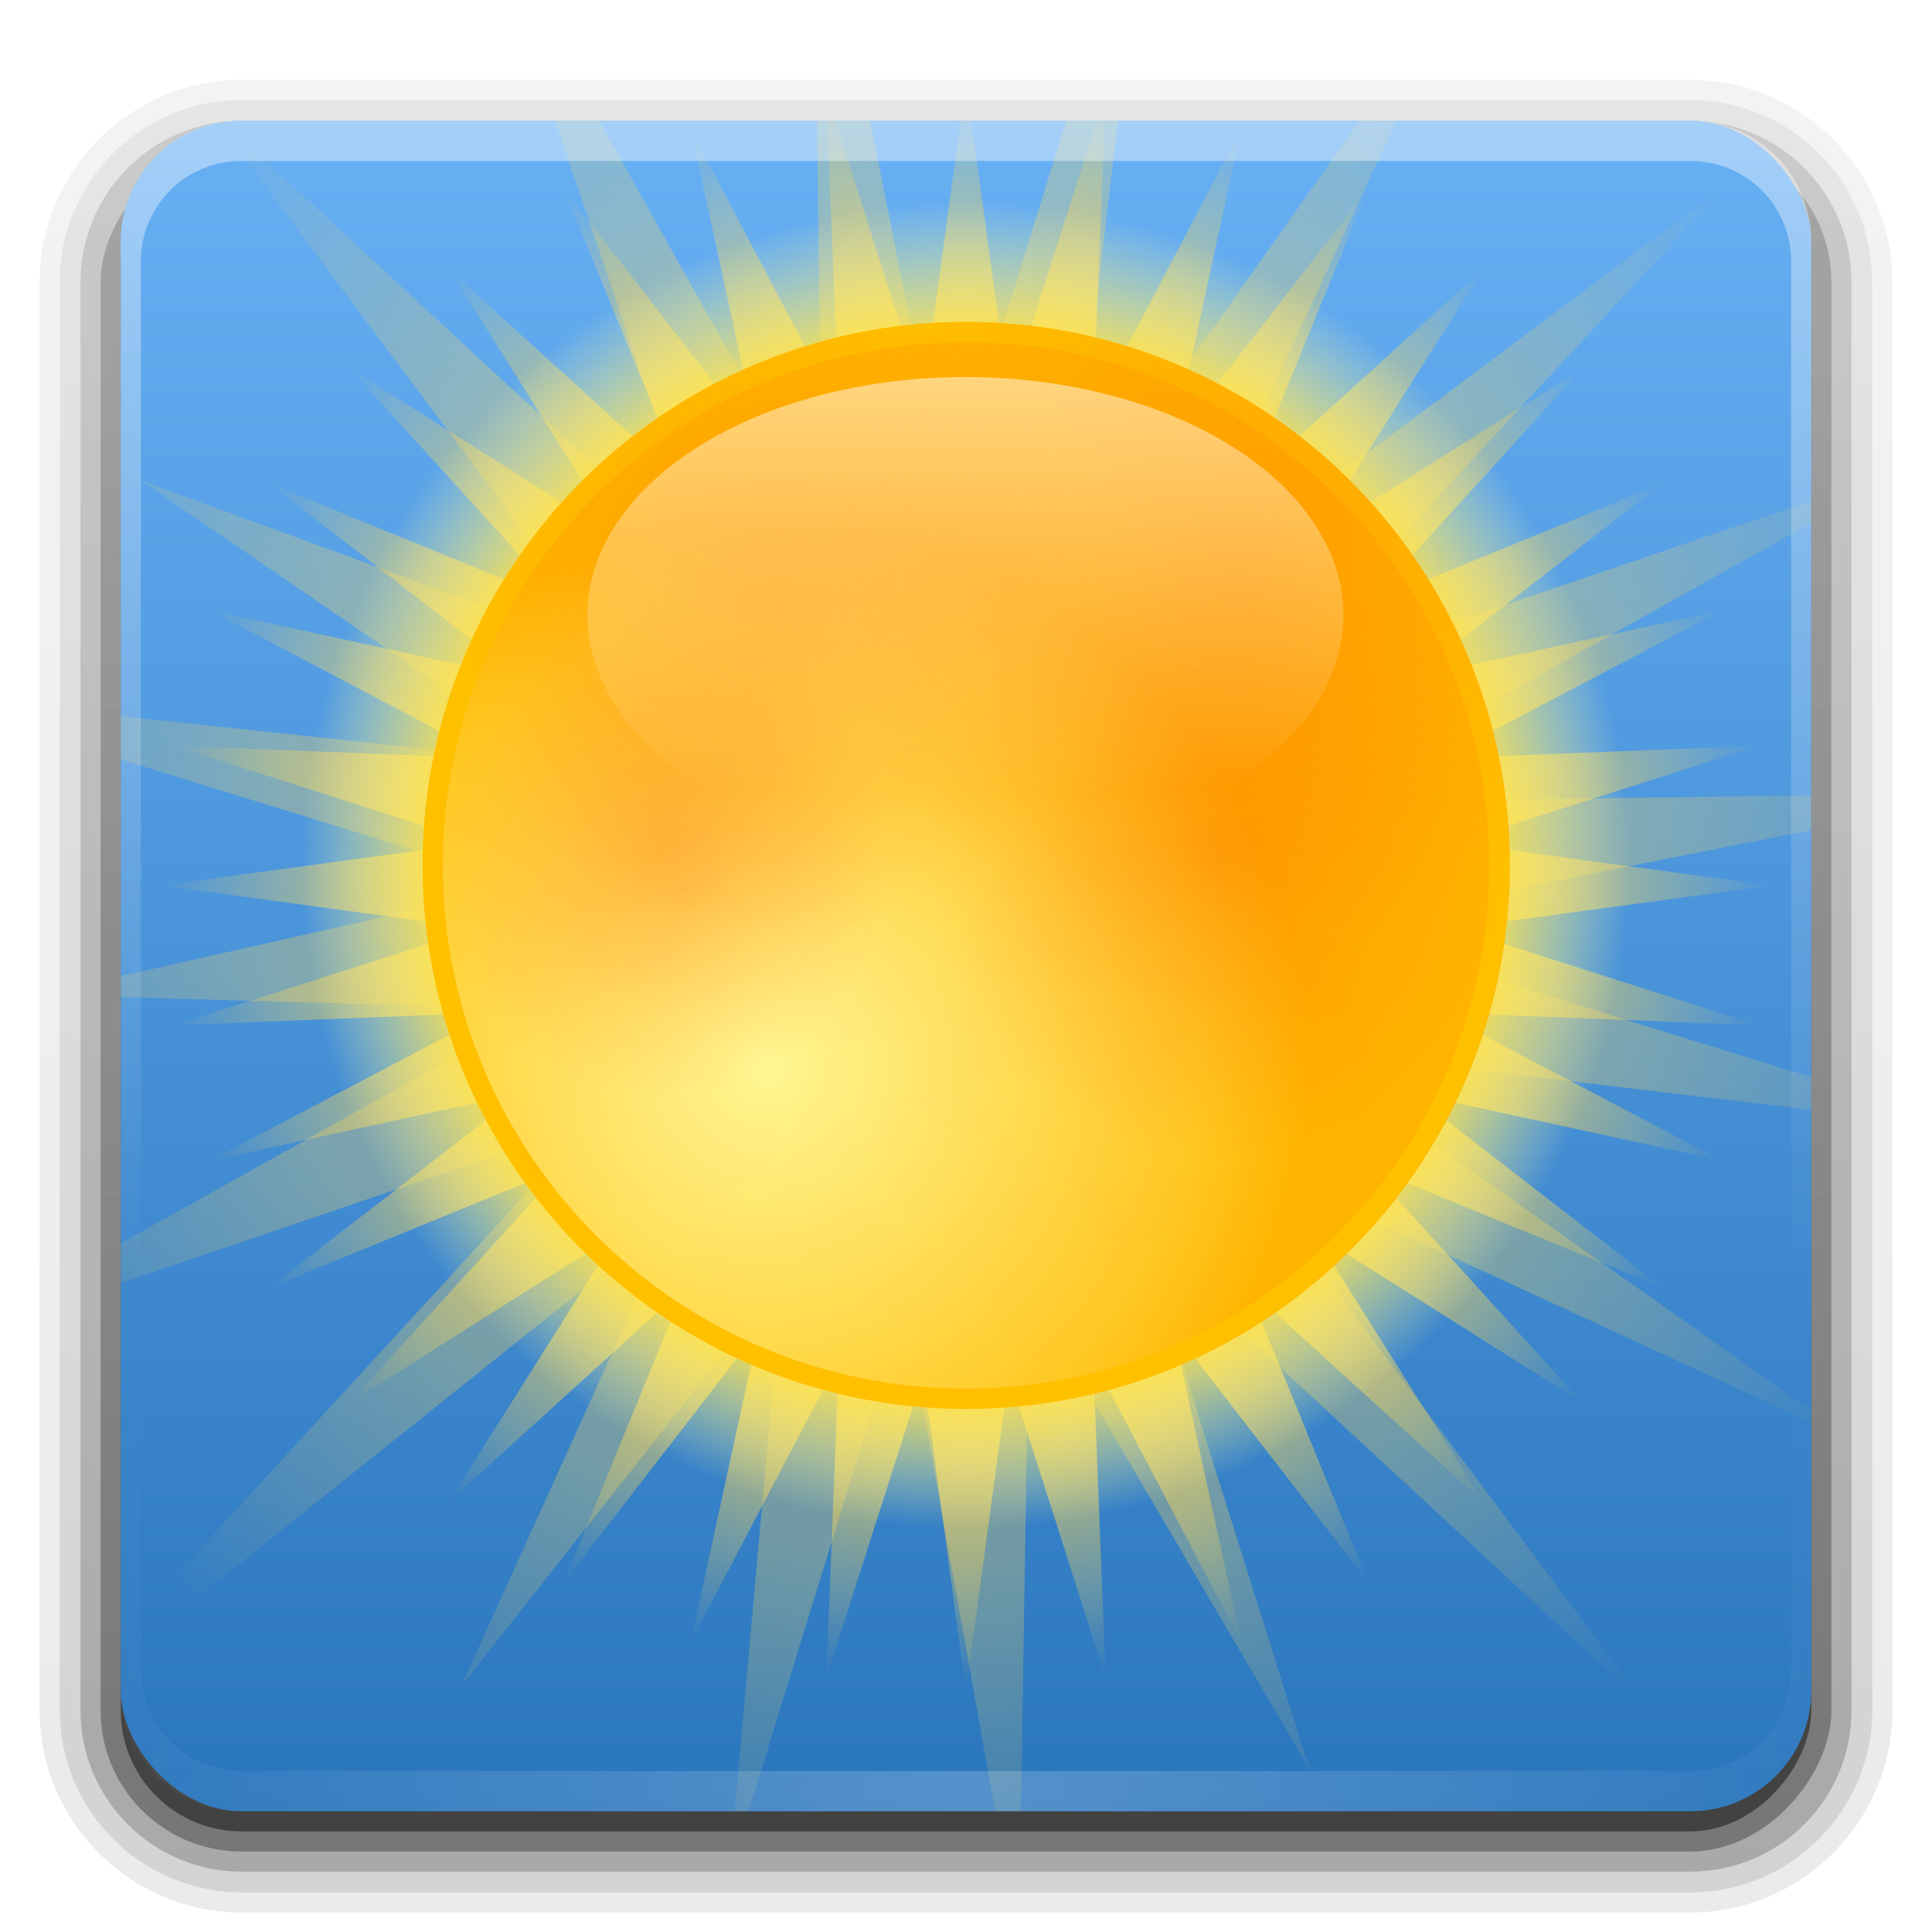 <?xml version="1.0" encoding="UTF-8" standalone="no"?>
<!-- Created with Inkscape (http://www.inkscape.org/) -->

<svg
   xmlns:dc="http://purl.org/dc/elements/1.1/"
   xmlns:cc="http://creativecommons.org/ns#"
   xmlns:rdf="http://www.w3.org/1999/02/22-rdf-syntax-ns#"
   xmlns:svg="http://www.w3.org/2000/svg"
   xmlns="http://www.w3.org/2000/svg"
   xmlns:xlink="http://www.w3.org/1999/xlink"
   xmlns:sodipodi="http://sodipodi.sourceforge.net/DTD/sodipodi-0.dtd"
   xmlns:inkscape="http://www.inkscape.org/namespaces/inkscape"
   width="96"
   height="96"
   id="svg2408"
   sodipodi:version="0.32"
   inkscape:version="0.47 r22583"
   version="1.0"
   sodipodi:docname="weather-clear.svg"
   inkscape:output_extension="org.inkscape.output.svg.inkscape">
  <defs
     id="defs2410">
    <linearGradient
       inkscape:collect="always"
       id="linearGradient4271">
      <stop
         style="stop-color:#ff6600;stop-opacity:1;"
         offset="0"
         id="stop4273" />
      <stop
         style="stop-color:#ff6600;stop-opacity:0;"
         offset="1"
         id="stop4275" />
    </linearGradient>
    <linearGradient
       id="linearGradient4098">
      <stop
         id="stop4100"
         offset="0"
         style="stop-color:#438fd5;stop-opacity:1;" />
      <stop
         id="stop4102"
         offset="1"
         style="stop-color:#82bdf6;stop-opacity:1;" />
    </linearGradient>
    <linearGradient
       inkscape:collect="always"
       id="linearGradient4090">
      <stop
         style="stop-color:#ffffff;stop-opacity:1;"
         offset="0"
         id="stop4092" />
      <stop
         style="stop-color:#ffffff;stop-opacity:0;"
         offset="1"
         id="stop4094" />
    </linearGradient>
    <linearGradient
       id="linearGradient3762">
      <stop
         style="stop-color:#ffda56;stop-opacity:1;"
         offset="0"
         id="stop3764" />
      <stop
         id="stop3770"
         offset="0.641"
         style="stop-color:#ffda56;stop-opacity:1;" />
      <stop
         style="stop-color:#ffda56;stop-opacity:0;"
         offset="1"
         id="stop3766" />
    </linearGradient>
    <linearGradient
       id="linearGradient3752">
      <stop
         id="stop3754"
         offset="0"
         style="stop-color:#ffdc4d;stop-opacity:1;" />
      <stop
         style="stop-color:#ffe041;stop-opacity:1;"
         offset="0.776"
         id="stop3756" />
      <stop
         id="stop3758"
         offset="1"
         style="stop-color:#fffda4;stop-opacity:0;" />
    </linearGradient>
    <linearGradient
       id="linearGradient3699">
      <stop
         style="stop-color:#fff245;stop-opacity:1;"
         offset="0"
         id="stop3701" />
      <stop
         style="stop-color:#ffb100;stop-opacity:1;"
         offset="1"
         id="stop3703" />
    </linearGradient>
    <linearGradient
       id="linearGradient3653">
      <stop
         style="stop-color:#ffdc4d;stop-opacity:1;"
         offset="0"
         id="stop3655" />
      <stop
         id="stop3661"
         offset="0.762"
         style="stop-color:#ffe041;stop-opacity:1;" />
      <stop
         style="stop-color:#fffda4;stop-opacity:0;"
         offset="1"
         id="stop3657" />
    </linearGradient>
    <inkscape:perspective
       sodipodi:type="inkscape:persp3d"
       inkscape:vp_x="0 : 48 : 1"
       inkscape:vp_y="0 : 1000 : 0"
       inkscape:vp_z="96 : 48 : 1"
       inkscape:persp3d-origin="48 : 32 : 1"
       id="perspective48" />
    <linearGradient
       id="ButtonShadow"
       gradientTransform="scale(1.006,0.994)"
       x1="45.448"
       y1="92.54"
       x2="45.448"
       y2="7.017"
       gradientUnits="userSpaceOnUse">
      <stop
         style="stop-color:#000000;stop-opacity:1;"
         offset="0"
         id="stop3750" />
      <stop
         style="stop-color:#000000;stop-opacity:0.588;"
         offset="1"
         id="stop3752" />
    </linearGradient>
    <linearGradient
       inkscape:collect="always"
       id="linearGradient3737">
      <stop
         style="stop-color:#ffffff;stop-opacity:1;"
         offset="0"
         id="stop3739" />
      <stop
         style="stop-color:#ffffff;stop-opacity:0;"
         offset="1"
         id="stop3741" />
    </linearGradient>
    <linearGradient
       id="linearGradient3700">
      <stop
         style="stop-color:#2a76bd;stop-opacity:1;"
         offset="0"
         id="stop3702" />
      <stop
         style="stop-color:#68b0f4;stop-opacity:1;"
         offset="1"
         id="stop3704" />
    </linearGradient>
    <filter
       inkscape:collect="always"
       id="filter3174">
      <feGaussianBlur
         inkscape:collect="always"
         stdDeviation="1.71"
         id="feGaussianBlur3176" />
    </filter>
    <linearGradient
       inkscape:collect="always"
       xlink:href="#linearGradient3737"
       id="linearGradient3188"
       gradientUnits="userSpaceOnUse"
       x1="36.357"
       y1="6"
       x2="36.357"
       y2="63.893" />
    <filter
       inkscape:collect="always"
       id="filter3794"
       x="-0.192"
       width="1.384"
       y="-0.192"
       height="1.384">
      <feGaussianBlur
         inkscape:collect="always"
         stdDeviation="5.28"
         id="feGaussianBlur3796" />
    </filter>
    <linearGradient
       inkscape:collect="always"
       xlink:href="#linearGradient3737"
       id="linearGradient3613"
       x1="48"
       y1="20.221"
       x2="48"
       y2="138.661"
       gradientUnits="userSpaceOnUse" />
    <radialGradient
       inkscape:collect="always"
       xlink:href="#linearGradient3737"
       id="radialGradient3619"
       cx="48"
       cy="90.172"
       fx="48"
       fy="90.172"
       r="42"
       gradientTransform="matrix(1.157,0,0,0.996,-7.551,0.197)"
       gradientUnits="userSpaceOnUse" />
    <clipPath
       clipPathUnits="userSpaceOnUse"
       id="clipPath3613">
      <rect
         ry="6"
         rx="6"
         y="6"
         x="6"
         height="84"
         width="84"
         id="rect3615"
         style="fill:#ffffff;fill-opacity:1;fill-rule:nonzero;stroke:none" />
    </clipPath>
    <linearGradient
       inkscape:collect="always"
       xlink:href="#linearGradient3700"
       id="linearGradient3617"
       gradientUnits="userSpaceOnUse"
       x1="48"
       y1="90"
       x2="48"
       y2="5.988" />
    <linearGradient
       id="ButtonShadow-0"
       gradientTransform="matrix(1.006,0,0,0.994,100,0)"
       x1="45.448"
       y1="92.54"
       x2="45.448"
       y2="7.017"
       gradientUnits="userSpaceOnUse">
      <stop
         style="stop-color:#000000;stop-opacity:1;"
         offset="0"
         id="stop3750-8" />
      <stop
         style="stop-color:#000000;stop-opacity:0.588;"
         offset="1"
         id="stop3752-5" />
    </linearGradient>
    <linearGradient
       inkscape:collect="always"
       xlink:href="#ButtonShadow-0"
       id="linearGradient3780"
       gradientUnits="userSpaceOnUse"
       gradientTransform="matrix(1.024,0,0,1.012,-1.143,-98.071)"
       x1="32.251"
       y1="6.132"
       x2="32.251"
       y2="90.239" />
    <linearGradient
       inkscape:collect="always"
       xlink:href="#ButtonShadow-0"
       id="linearGradient3772"
       gradientUnits="userSpaceOnUse"
       gradientTransform="matrix(1.024,0,0,1.012,-1.143,-98.071)"
       x1="32.251"
       y1="6.132"
       x2="32.251"
       y2="90.239" />
    <linearGradient
       inkscape:collect="always"
       xlink:href="#ButtonShadow-0"
       id="linearGradient3725"
       gradientUnits="userSpaceOnUse"
       gradientTransform="matrix(1.024,0,0,1.012,-1.143,-98.071)"
       x1="32.251"
       y1="6.132"
       x2="32.251"
       y2="90.239" />
    <linearGradient
       inkscape:collect="always"
       xlink:href="#ButtonShadow-0"
       id="linearGradient3721"
       gradientUnits="userSpaceOnUse"
       gradientTransform="translate(0,-97)"
       x1="32.251"
       y1="6.132"
       x2="32.251"
       y2="90.239" />
    <linearGradient
       y2="90.239"
       x2="32.251"
       y1="6.132"
       x1="32.251"
       gradientTransform="matrix(1.024,0,0,1.012,-1.143,-98.071)"
       gradientUnits="userSpaceOnUse"
       id="linearGradient3026"
       xlink:href="#ButtonShadow-0"
       inkscape:collect="always" />
    <inkscape:perspective
       id="perspective3718"
       inkscape:persp3d-origin="0.5 : 0.33333333 : 1"
       inkscape:vp_z="1 : 0.5 : 1"
       inkscape:vp_y="0 : 1000 : 0"
       inkscape:vp_x="0 : 0.5 : 1"
       sodipodi:type="inkscape:persp3d" />
    <radialGradient
       inkscape:collect="always"
       xlink:href="#linearGradient3699-4"
       id="radialGradient3705-3"
       cx="52.148"
       cy="43.852"
       fx="52.148"
       fy="43.852"
       r="32"
       gradientUnits="userSpaceOnUse"
       gradientTransform="matrix(0.844,0,0,0.844,12,3)" />
    <linearGradient
       id="linearGradient3699-4">
      <stop
         style="stop-color:#fff245;stop-opacity:1;"
         offset="0"
         id="stop3701-7" />
      <stop
         style="stop-color:#ffb100;stop-opacity:1;"
         offset="1"
         id="stop3703-1" />
    </linearGradient>
    <inkscape:perspective
       id="perspective3791"
       inkscape:persp3d-origin="0.5 : 0.33333333 : 1"
       inkscape:vp_z="1 : 0.5 : 1"
       inkscape:vp_y="0 : 1000 : 0"
       inkscape:vp_x="0 : 0.5 : 1"
       sodipodi:type="inkscape:persp3d" />
    <radialGradient
       inkscape:collect="always"
       xlink:href="#linearGradient3762-0"
       id="radialGradient3779-6"
       cx="65.325"
       cy="31.114"
       fx="65.325"
       fy="31.114"
       r="52.047"
       gradientTransform="matrix(1,0,0,1.008,-11,10.737)"
       gradientUnits="userSpaceOnUse" />
    <linearGradient
       id="linearGradient3762-0">
      <stop
         style="stop-color:#ffda56;stop-opacity:1;"
         offset="0"
         id="stop3764-5" />
      <stop
         id="stop3770-3"
         offset="0.641"
         style="stop-color:#ffda56;stop-opacity:1;" />
      <stop
         style="stop-color:#ffda56;stop-opacity:0;"
         offset="1"
         id="stop3766-9" />
    </linearGradient>
    <linearGradient
       id="linearGradient3699-8">
      <stop
         style="stop-color:#fff894;stop-opacity:1;"
         offset="0"
         id="stop3701-8" />
      <stop
         id="stop4084"
         offset="0.8"
         style="stop-color:#ffc822;stop-opacity:1;" />
      <stop
         style="stop-color:#ffb400;stop-opacity:1;"
         offset="1"
         id="stop3703-4" />
    </linearGradient>
    <linearGradient
       id="linearGradient3752-3">
      <stop
         id="stop3754-6"
         offset="0"
         style="stop-color:#ffdc4d;stop-opacity:1;" />
      <stop
         style="stop-color:#ffe041;stop-opacity:1;"
         offset="0.776"
         id="stop3756-2" />
      <stop
         id="stop3758-7"
         offset="1"
         style="stop-color:#fffda4;stop-opacity:0;" />
    </linearGradient>
    <linearGradient
       id="linearGradient3810">
      <stop
         style="stop-color:#ffda56;stop-opacity:1;"
         offset="0"
         id="stop3812" />
      <stop
         id="stop3814"
         offset="0.641"
         style="stop-color:#ffda56;stop-opacity:1;" />
      <stop
         style="stop-color:#ffda56;stop-opacity:0;"
         offset="1"
         id="stop3816" />
    </linearGradient>
    <filter
       inkscape:collect="always"
       id="filter4020">
      <feGaussianBlur
         inkscape:collect="always"
         stdDeviation="0.621"
         id="feGaussianBlur4022" />
    </filter>
    <filter
       inkscape:collect="always"
       id="filter4024"
       x="-0.087"
       width="1.173"
       y="-0.1"
       height="1.201">
      <feGaussianBlur
         inkscape:collect="always"
         stdDeviation="0.621"
         id="feGaussianBlur4026" />
    </filter>
    <filter
       inkscape:collect="always"
       id="filter4028"
       x="-0.099"
       width="1.197"
       y="-0.103"
       height="1.206">
      <feGaussianBlur
         inkscape:collect="always"
         stdDeviation="0.621"
         id="feGaussianBlur4030" />
    </filter>
    <filter
       inkscape:collect="always"
       id="filter4032"
       x="-0.087"
       width="1.173"
       y="-0.1"
       height="1.201">
      <feGaussianBlur
         inkscape:collect="always"
         stdDeviation="0.621"
         id="feGaussianBlur4034" />
    </filter>
    <filter
       inkscape:collect="always"
       id="filter4036"
       x="-0.075"
       width="1.15"
       y="-0.127"
       height="1.254">
      <feGaussianBlur
         inkscape:collect="always"
         stdDeviation="0.621"
         id="feGaussianBlur4038" />
    </filter>
    <filter
       inkscape:collect="always"
       id="filter4040">
      <feGaussianBlur
         inkscape:collect="always"
         stdDeviation="0.621"
         id="feGaussianBlur4042" />
    </filter>
    <filter
       inkscape:collect="always"
       id="filter4044"
       x="-0.238"
       width="1.476"
       y="-0.195"
       height="1.39">
      <feGaussianBlur
         inkscape:collect="always"
         stdDeviation="0.621"
         id="feGaussianBlur4046" />
    </filter>
    <filter
       inkscape:collect="always"
       id="filter4048"
       x="-0.148"
       width="1.296"
       y="-0.14"
       height="1.281">
      <feGaussianBlur
         inkscape:collect="always"
         stdDeviation="0.621"
         id="feGaussianBlur4050" />
    </filter>
    <filter
       inkscape:collect="always"
       id="filter4052"
       x="-0.128"
       width="1.257"
       y="-0.131"
       height="1.262">
      <feGaussianBlur
         inkscape:collect="always"
         stdDeviation="0.621"
         id="feGaussianBlur4054" />
    </filter>
    <clipPath
       clipPathUnits="userSpaceOnUse"
       id="clipPath4303">
      <path
         sodipodi:type="arc"
         style="color:#000000;fill:#ff0000;fill-opacity:1;fill-rule:nonzero;stroke:none;stroke-width:1.5;marker:none;visibility:visible;display:inline;overflow:visible;enable-background:accumulate"
         id="path4305"
         sodipodi:cx="64"
         sodipodi:cy="32"
         sodipodi:rx="32"
         sodipodi:ry="32"
         d="m 96,32 a 32,32 0 1 1 -64,0 32,32 0 1 1 64,0 z"
         transform="matrix(0.844,0,0,0.844,-6,14)" />
    </clipPath>
    <radialGradient
       inkscape:collect="always"
       xlink:href="#linearGradient3699-8"
       id="radialGradient4307"
       gradientUnits="userSpaceOnUse"
       cx="52.148"
       cy="43.852"
       fx="52.148"
       fy="43.852"
       r="32" />
    <linearGradient
       inkscape:collect="always"
       xlink:href="#linearGradient4090"
       id="linearGradient4309"
       gradientUnits="userSpaceOnUse"
       x1="64.996"
       y1="-0.909"
       x2="64.996"
       y2="55.536" />
    <filter
       inkscape:collect="always"
       id="filter4421"
       x="-0.118"
       width="1.235"
       y="-0.12"
       height="1.24">
      <feGaussianBlur
         inkscape:collect="always"
         stdDeviation="0.569"
         id="feGaussianBlur4423" />
    </filter>
    <filter
       inkscape:collect="always"
       id="filter4425"
       x="-0.135"
       width="1.271"
       y="-0.129"
       height="1.257">
      <feGaussianBlur
         inkscape:collect="always"
         stdDeviation="0.569"
         id="feGaussianBlur4427" />
    </filter>
    <filter
       inkscape:collect="always"
       id="filter4429">
      <feGaussianBlur
         inkscape:collect="always"
         stdDeviation="0.569"
         id="feGaussianBlur4431" />
    </filter>
    <filter
       inkscape:collect="always"
       id="filter4433"
       x="-0.069"
       width="1.138"
       y="-0.116"
       height="1.232">
      <feGaussianBlur
         inkscape:collect="always"
         stdDeviation="0.569"
         id="feGaussianBlur4435" />
    </filter>
    <filter
       inkscape:collect="always"
       id="filter4437">
      <feGaussianBlur
         inkscape:collect="always"
         stdDeviation="0.569"
         id="feGaussianBlur4439" />
    </filter>
    <filter
       inkscape:collect="always"
       id="filter4441">
      <feGaussianBlur
         inkscape:collect="always"
         stdDeviation="0.569"
         id="feGaussianBlur4443" />
    </filter>
    <filter
       inkscape:collect="always"
       id="filter4445">
      <feGaussianBlur
         inkscape:collect="always"
         stdDeviation="0.569"
         id="feGaussianBlur4447" />
    </filter>
    <filter
       inkscape:collect="always"
       id="filter4449"
       x="-0.073"
       width="1.146"
       y="-0.1"
       height="1.2">
      <feGaussianBlur
         inkscape:collect="always"
         stdDeviation="0.569"
         id="feGaussianBlur4451" />
    </filter>
    <filter
       inkscape:collect="always"
       id="filter4453">
      <feGaussianBlur
         inkscape:collect="always"
         stdDeviation="0.569"
         id="feGaussianBlur4455" />
    </filter>
    <filter
       inkscape:collect="always"
       id="filter4457">
      <feGaussianBlur
         inkscape:collect="always"
         stdDeviation="0.569"
         id="feGaussianBlur4459" />
    </filter>
    <filter
       inkscape:collect="always"
       id="filter4461"
       x="-0.103"
       width="1.207"
       y="-0.21"
       height="1.421">
      <feGaussianBlur
         inkscape:collect="always"
         stdDeviation="0.569"
         id="feGaussianBlur4463" />
    </filter>
    <filter
       inkscape:collect="always"
       id="filter4465"
       x="-0.071"
       width="1.142"
       y="-0.11"
       height="1.22">
      <feGaussianBlur
         inkscape:collect="always"
         stdDeviation="0.569"
         id="feGaussianBlur4467" />
    </filter>
    <filter
       inkscape:collect="always"
       id="filter4469">
      <feGaussianBlur
         inkscape:collect="always"
         stdDeviation="0.569"
         id="feGaussianBlur4471" />
    </filter>
    <filter
       inkscape:collect="always"
       id="filter4473"
       x="-0.07"
       width="1.14"
       y="-0.121"
       height="1.241">
      <feGaussianBlur
         inkscape:collect="always"
         stdDeviation="0.569"
         id="feGaussianBlur4475" />
    </filter>
    <clipPath
       clipPathUnits="userSpaceOnUse"
       id="clipPath4504">
      <rect
         ry="6"
         rx="6"
         y="6"
         x="6"
         height="84"
         width="84"
         id="rect4506"
         style="fill:#ff00ff;fill-opacity:1;fill-rule:nonzero;stroke:none;display:inline" />
    </clipPath>
    <radialGradient
       inkscape:collect="always"
       xlink:href="#linearGradient4271"
       id="radialGradient4508"
       gradientUnits="userSpaceOnUse"
       gradientTransform="matrix(1,0,0,1.069,0,-3.047)"
       cx="57.034"
       cy="44.185"
       fx="57.034"
       fy="44.185"
       r="10.81" />
    <radialGradient
       inkscape:collect="always"
       xlink:href="#linearGradient4271"
       id="radialGradient4510"
       gradientUnits="userSpaceOnUse"
       gradientTransform="matrix(1,0,0,1.069,0,-3.047)"
       cx="57.034"
       cy="44.185"
       fx="57.034"
       fy="44.185"
       r="10.81" />
    <radialGradient
       inkscape:collect="always"
       xlink:href="#linearGradient4271"
       id="radialGradient4512"
       gradientUnits="userSpaceOnUse"
       gradientTransform="matrix(1,0,0,1.069,0,-3.047)"
       cx="57.034"
       cy="44.185"
       fx="57.034"
       fy="44.185"
       r="10.81" />
    <radialGradient
       inkscape:collect="always"
       xlink:href="#linearGradient4271"
       id="radialGradient4514"
       gradientUnits="userSpaceOnUse"
       gradientTransform="matrix(1,0,0,1.069,0,-3.047)"
       cx="57.034"
       cy="44.185"
       fx="57.034"
       fy="44.185"
       r="10.81" />
    <linearGradient
       inkscape:collect="always"
       xlink:href="#linearGradient4090"
       id="linearGradient4516"
       gradientUnits="userSpaceOnUse"
       x1="64.996"
       y1="-0.909"
       x2="64.996"
       y2="55.536" />
    <radialGradient
       inkscape:collect="always"
       xlink:href="#linearGradient3699-8"
       id="radialGradient4518"
       gradientUnits="userSpaceOnUse"
       cx="52.148"
       cy="43.852"
       fx="52.148"
       fy="43.852"
       r="32" />
    <radialGradient
       inkscape:collect="always"
       xlink:href="#linearGradient3752-3"
       id="radialGradient4520"
       gradientUnits="userSpaceOnUse"
       cx="64"
       cy="32"
       fx="64"
       fy="32"
       r="32" />
    <radialGradient
       inkscape:collect="always"
       xlink:href="#linearGradient3762-0"
       id="radialGradient4522"
       gradientUnits="userSpaceOnUse"
       cx="64"
       cy="32"
       fx="64"
       fy="32"
       r="40" />
    <radialGradient
       inkscape:collect="always"
       xlink:href="#linearGradient3762-0"
       id="radialGradient4524"
       gradientUnits="userSpaceOnUse"
       gradientTransform="matrix(1,0,0,1.008,-18,12.737)"
       cx="65.325"
       cy="31.114"
       fx="65.325"
       fy="31.114"
       r="52.047" />
  </defs>
  <sodipodi:namedview
     id="base"
     pagecolor="#ffffff"
     bordercolor="#666666"
     borderopacity="1.0"
     inkscape:pageopacity="0.0"
     inkscape:pageshadow="2"
     inkscape:zoom="4.0239425"
     inkscape:cx="-1.7821675"
     inkscape:cy="56.73339"
     inkscape:document-units="px"
     inkscape:current-layer="g4477"
     showgrid="true"
     showborder="true"
     inkscape:showpageshadow="false"
     inkscape:window-width="1920"
     inkscape:window-height="1024"
     inkscape:window-x="0"
     inkscape:window-y="25"
     inkscape:window-maximized="1"
     inkscape:snap-global="false">
    <inkscape:grid
       type="xygrid"
       id="grid3732"
       visible="true"
       enabled="true" />
  </sodipodi:namedview>
  <g
     inkscape:groupmode="layer"
     id="layer2"
     inkscape:label="Blur Shadow"
     style="display:none"
     sodipodi:insensitive="true">
    <rect
       style="opacity:0.9;fill:url(#ButtonShadow);fill-opacity:1;fill-rule:nonzero;stroke:none;filter:url(#filter3174)"
       id="rect3745"
       width="86"
       height="85"
       x="5"
       y="7"
       rx="6"
       ry="6" />
  </g>
  <g
     inkscape:groupmode="layer"
     id="layer3"
     inkscape:label="Shadow"
     sodipodi:insensitive="true">
    <path
       sodipodi:type="inkscape:offset"
       inkscape:radius="0.99097413"
       inkscape:original="M 12 -94.03125 C 7.028367 -94.03125 2.96875 -89.971633 2.96875 -85 L 2.96875 -14 C 2.96875 -9.0283671 7.0283671 -4.96875 12 -4.96875 L 84 -4.96875 C 88.971633 -4.96875 93.03125 -9.028367 93.03125 -14 L 93.03125 -85 C 93.03125 -89.971633 88.971633 -94.03125 84 -94.03125 L 12 -94.03125 z "
       style="opacity:0.08;fill:url(#linearGradient3026);fill-opacity:1;fill-rule:nonzero;stroke:none;display:inline"
       id="path3786"
       d="m 12,-95.031 c -5.511,0 -10.031,4.52 -10.031,10.031 l 0,71 c 0,5.511 4.52,10.031 10.031,10.031 l 72,0 c 5.511,0 10.031,-4.52 10.031,-10.031 l 0,-71 c 0,-5.511 -4.52,-10.031 -10.031,-10.031 l -72,0 z"
       transform="scale(1,-1)" />
    <path
       sodipodi:type="inkscape:offset"
       inkscape:radius="1.0360184"
       inkscape:original="M 12 -93 C 7.5908667 -93 4 -89.409133 4 -85 L 4 -14 C 4 -9.5908667 7.5908667 -6 12 -6 L 84 -6 C 88.409133 -6 92 -9.5908667 92 -14 L 92 -85 C 92 -89.409133 88.409133 -93 84 -93 L 12 -93 z "
       style="opacity:0.1;fill:url(#linearGradient3780);fill-opacity:1;fill-rule:nonzero;stroke:none;display:inline"
       id="path3778"
       d="m 12,-94.031 c -4.972,0 -9.031,4.06 -9.031,9.031 l 0,71 c 0,4.972 4.06,9.031 9.031,9.031 l 72,0 c 4.972,0 9.031,-4.06 9.031,-9.031 l 0,-71 c 0,-4.972 -4.06,-9.031 -9.031,-9.031 l -72,0 z"
       transform="scale(1,-1)" />
    <path
       sodipodi:type="inkscape:offset"
       inkscape:radius="0.98962283"
       inkscape:original="M 12 -92 C 8.122 -92 5 -88.878 5 -85 L 5 -14 C 5 -10.122 8.122 -7 12 -7 L 84 -7 C 87.878 -7 91 -10.122 91 -14 L 91 -85 C 91 -88.878 87.878 -92 84 -92 L 12 -92 z "
       style="opacity:0.2;fill:url(#linearGradient3772);fill-opacity:1;fill-rule:nonzero;stroke:none;display:inline"
       id="path3770"
       d="m 12,-93 c -4.409,0 -8,3.591 -8,8 l 0,71 c 0,4.409 3.591,8 8,8 l 72,0 c 4.409,0 8,-3.591 8,-8 l 0,-71 c 0,-4.409 -3.591,-8 -8,-8 l -72,0 z"
       transform="scale(1,-1)" />
    <rect
       style="opacity:0.3;fill:url(#linearGradient3725);fill-opacity:1;fill-rule:nonzero;stroke:none;display:inline"
       id="rect3723"
       width="86"
       height="85"
       x="5"
       y="-92"
       rx="7"
       ry="7"
       transform="scale(1,-1)" />
    <rect
       transform="scale(1,-1)"
       ry="6"
       rx="6"
       y="-91"
       x="6"
       height="84"
       width="84"
       id="rect3716"
       style="opacity:0.45;fill:url(#linearGradient3721);fill-opacity:1;fill-rule:nonzero;stroke:none;display:inline" />
  </g>
  <g
     inkscape:label="Button"
     inkscape:groupmode="layer"
     id="layer1"
     style="display:inline"
     sodipodi:insensitive="true">
    <rect
       style="fill:url(#linearGradient3617);fill-opacity:1;fill-rule:nonzero;stroke:none"
       id="rect2419"
       width="84"
       height="84"
       x="6"
       y="6"
       rx="6"
       ry="6" />
    <path
       style="opacity:0.6;color:#000000;fill:#ffe167;fill-opacity:1;fill-rule:nonzero;stroke:none;stroke-width:1.5;marker:none;visibility:visible;display:inline;overflow:visible;enable-background:accumulate"
       d="m 223.233,22.597 -19.945,6.27 21.825,10.284 -21.984,-0.104 17.369,12.508 -21.378,-4.978 6.948,14.47 -13.374,-9.183 0.882,16.418 -6.817,-16.124 -6.86,14.033 -1.548,-16.211 -14.436,20.26 5.629,-24.061 -16.62,7.798 13.561,-15.378 -26.415,5.722 24.52,-13.122 -20.493,-4.937 20.58,-0.193 -18.153,-17.555 22.162,10.026 -8.45,-21.882 14.876,16.595 -2.26,-21.338 10.756,18.555 5.773,-21.288 2.636,23.465 11.971,-17.478 -8.215,21.206 21.695,-9.269 -16.074,14.361 21.84,1.13 z"
       id="path3680"
       sodipodi:nodetypes="ccccccccccccccccccccccccccccccccc" />
    <path
       d="M 91.194,-12.277 79.044,11.853 108.228,0.888 88.335,21.169 115.567,16.335 91.703,31.664 114.976,38.922 90.816,42.38 112.627,59.501 85.745,48.145 95.741,74.828 76.156,53.977 77.038,82.973 64.703,58.717 58.453,84.717 54.922,54.725 38.904,80.726 46.358,49.817 21.87,62.945 41.682,45.117 14.45,45.336 38.314,34.622 10.426,22.748 39.201,23.906 17.39,6.785 44.272,13.525 29.741,-10.994 53.861,7.694 48.444,-19.14 60.699,7.569 71.645,-20.883 70.479,6.945 91.194,-12.277 z"
       inkscape:randomized="-0.043"
       inkscape:rounded="1.7347235e-17"
       inkscape:flatsided="false"
       sodipodi:arg2="-0.85084806"
       sodipodi:arg1="-1.0471976"
       sodipodi:r2="26.29616"
       sodipodi:r1="53.66563"
       sodipodi:cy="32"
       sodipodi:cx="64"
       sodipodi:sides="16"
       id="path3665"
       style="opacity:0.6;color:#000000;fill:#ffdc4d;fill-opacity:1;fill-rule:nonzero;stroke:none;stroke-width:1.5;marker:none;visibility:visible;display:inline;overflow:visible;enable-background:accumulate"
       sodipodi:type="star"
       transform="matrix(0.755,0.168,-0.168,0.755,151.009,-2.963)" />
  </g>
  <g
     inkscape:groupmode="layer"
     id="layer6"
     inkscape:label="Sun">
    <path
       sodipodi:type="arc"
       style="color:#000000;fill:url(#radialGradient4307);fill-opacity:1;fill-rule:nonzero;stroke:none;stroke-width:1.5;marker:none;visibility:visible;display:inline;overflow:visible;enable-background:accumulate"
       id="path4183"
       sodipodi:cx="64"
       sodipodi:cy="32"
       sodipodi:rx="32"
       sodipodi:ry="32"
       d="m 96,32 a 32,32 0 1 1 -64,0 32,32 0 1 1 64,0 z"
       transform="matrix(0.844,0,0,0.844,-6,-76)" />
    <path
       id="path4185"
       d="m 48,-76 c -14.912,0 -27,12.088 -27,27 0,14.912 12.088,27 27,27 14.912,0 27,-12.088 27,-27 0,-14.912 -12.088,-27 -27,-27 z m 0,1 c 14.359,0 26,11.641 26,26 0,14.359 -11.641,26 -26,26 -14.359,0 -26,-11.641 -26,-26 0,-14.359 11.641,-26 26,-26 z"
       style="color:#000000;fill:#ffb100;fill-opacity:1;fill-rule:nonzero;stroke:none;stroke-width:1.5;marker:none;visibility:visible;display:inline;overflow:visible;enable-background:accumulate" />
    <path
       id="path4187"
       d="m 24.81,-52.649 c -0.486,1.524 0.032,3.832 1.873,3.539 1.077,2.367 -3.419,3.028 -2.456,5.528 0.391,1.419 2.463,1.21 1.542,-0.445 -0.275,-2.1 2.995,-2.623 3,-0.282 0.914,1.613 3.71,2.718 4.914,0.847 0.854,-1.44 -3.404,-3.484 -0.65,-4.177 2.548,0.77 3.538,-2.508 1.788,-4.017 -1.251,-1.461 -2.792,0.095 -3.1,1.386 -2.125,1.496 -4.441,-0.982 -4.193,-3.069 -0.752,-0.953 -2.491,-0.486 -2.718,0.69 z"
       style="opacity:0.15;fill:#ff6600;stroke:none;filter:url(#filter4052)" />
    <path
       id="path4189"
       d="m 41.211,-40.472 c -1.14,-1.576 -2.314,-4.741 0.025,-5.792 2.394,-0.669 3.112,2.303 4.93,2.944 2.067,0.093 2.899,1.706 2.57,3.545 0.312,1.427 2.528,3.158 0.092,3.947 -1.678,0.438 -3.835,-0.888 -3.602,-2.764 0.045,-2.122 -2.241,-2.205 -3.585,-1.506 l -0.247,-0.144 -0.182,-0.231 0,0 z"
       style="opacity:0.15;fill:#ff6600;stroke:none;filter:url(#filter4048)" />
    <path
       id="path4191"
       d="m 36.241,-60.601 c 1.054,1.476 2.647,2.138 4.234,2.397 1.094,0.525 0.39,2.752 -0.29,1.92 1.129,-1.966 1.718,-4.176 2.321,-6.345 -0.982,-2.267 -3.899,-0.648 -4.29,1.065 -0.318,0.222 -2.427,-0.242 -1.182,-0.276 -0.228,0.438 -0.678,0.738 -0.793,1.239 z"
       style="opacity:0.15;fill:#ff6600;stroke:none;filter:url(#filter4044)" />
    <path
       id="path4193"
       d="m 31.271,-44.448 c 2.068,-0.47 1.593,-3.473 3.444,-4.142 2.746,0.544 1.79,4.163 1.641,6.166 1.332,1.968 5.787,0.475 5.545,3.7 -0.429,2.635 1.508,4.739 1.826,7.109 -0.6,2.643 -4.946,2.958 -5.52,0.11 -1.143,-2.17 3.333,-3.841 0.382,-5.47 -1.89,-0.833 -4.549,-2.115 -6.029,0.084 -1.473,1.947 -4.445,-0.129 -4.128,-2.179 0.297,-2.187 5.12,-0.812 3.946,-3.552 -0.349,-0.568 -1.797,-0.985 -1.108,-1.827 z"
       style="opacity:0.15;fill:#ff6600;stroke:none;filter:url(#filter4040)" />
    <path
       id="path4195"
       d="m 34.005,-32.519 c -1.916,-0.986 -2.801,-4.922 0.054,-5.153 2.185,-0.078 2.95,2.589 2.632,4.359 -0.258,2.68 3.684,2.983 5.169,1.363 2.249,-0.159 4.171,3.201 6.38,1.166 1.006,-0.754 2.779,-3.589 3.833,-1.924 -0.656,1.68 -3.772,2.222 -2.832,4.561 -0.294,2.284 -3.306,2.692 -5.009,1.742 -1.532,-1.004 -3.324,-4.116 -5.242,-1.906 -1.796,1.425 -4.894,-0.232 -4.596,-2.535 -0.108,-0.562 -0.202,-1.131 -0.389,-1.674 z"
       style="opacity:0.15;fill:#ff6600;stroke:none;filter:url(#filter4036)" />
    <path
       id="path4197"
       d="m 57.862,-50.412 c 1.692,-0.387 3.76,-1.104 5.253,0.177 1.623,1.21 0.947,3.438 1.466,5.12 1.075,1.579 2.868,2.63 3.39,4.573 0.549,1.212 1.005,3.055 -0.321,3.937 -1.679,0.734 -4.202,0.786 -5.202,-1.039 -1.296,-1.325 -1.388,-3.393 -2.485,-4.737 -1.88,-0.6 -3.944,-0.115 -5.856,-0.795 -1.655,-0.183 -3.173,-1.722 -2.722,-3.446 0.575,-2.293 3.031,-3.732 5.311,-3.648 0.39,-0.025 0.782,-0.058 1.165,-0.141 z"
       style="opacity:0.15;fill:#ff6600;stroke:none;filter:url(#filter4032)" />
    <path
       id="path4199"
       d="m 39.223,-64.329 c -1.993,0.359 -4.095,0.85 -5.589,2.311 -1.591,0.942 -3.483,1.695 -4.363,3.443 -1.279,1.775 -0.63,4.062 -0.189,6.004 0.788,1.327 2.493,2.833 4.05,2.685 1.295,-0.949 1.683,-2.741 1.573,-4.272 -0.35,-1.695 1.013,-3.556 2.842,-2.843 1.828,0.537 4.005,1.313 5.76,0.159 1.355,-1.851 -1.644,-2.902 -3.087,-2.497 -1.983,-0.413 -1.543,-2.566 -0.311,-3.532 0.457,-0.651 0.163,-1.455 -0.685,-1.459 z"
       style="opacity:0.2;fill:#ff6600;stroke:none;filter:url(#filter4028)" />
    <path
       style="opacity:0.15;fill:#ff6600;stroke:none;filter:url(#filter4024)"
       d="m 34.875,-54.456 c 1.692,-0.387 3.76,-1.104 5.253,0.177 1.623,1.21 0.947,3.438 1.466,5.12 1.075,1.579 2.868,2.63 3.39,4.573 0.549,1.212 1.005,3.055 -0.321,3.937 -1.679,0.734 -4.202,0.786 -5.202,-1.039 -1.296,-1.325 -1.388,-3.393 -2.485,-4.737 -1.88,-0.6 -3.944,-0.115 -5.856,-0.795 -1.655,-0.183 -3.173,-1.722 -2.722,-3.446 0.575,-2.293 3.031,-3.732 5.311,-3.648 0.39,-0.025 0.782,-0.058 1.165,-0.141 z"
       id="path4201" />
    <path
       transform="matrix(-0.438,0.899,-0.899,-0.438,125.097,-76.44)"
       style="opacity:0.15;fill:#ff6600;stroke:none;filter:url(#filter4020)"
       d="m 55.418,42.073 c -1.916,-0.986 -2.801,-4.922 0.054,-5.153 2.185,-0.078 2.95,2.589 2.632,4.359 -0.258,2.68 3.684,2.983 5.169,1.363 2.249,-0.159 4.171,3.201 6.38,1.166 1.006,-0.754 2.779,-3.589 3.833,-1.924 -0.656,1.68 -3.772,2.222 -2.832,4.561 -0.294,2.284 -3.306,2.692 -5.009,1.742 -1.532,-1.004 -3.324,-4.116 -5.242,-1.906 -1.796,1.425 -4.894,-0.232 -4.596,-2.535 -0.108,-0.562 -0.202,-1.131 -0.389,-1.674 z"
       id="path4203" />
    <path
       transform="matrix(-0.972,0.236,-0.236,-0.972,124.596,-13.925)"
       id="path4205"
       d="m 63.496,27.343 c 1.692,-0.387 3.76,-1.104 5.253,0.177 1.623,1.21 0.947,3.438 1.466,5.12 1.075,1.579 2.868,2.63 3.39,4.573 0.549,1.212 1.005,3.055 -0.321,3.937 -1.679,0.734 -4.202,0.786 -5.202,-1.039 -1.296,-1.325 -1.388,-3.393 -2.485,-4.737 -1.88,-0.6 -3.944,-0.115 -5.856,-0.795 -1.655,-0.183 -3.173,-1.722 -2.722,-3.446 0.575,-2.293 3.031,-3.732 5.311,-3.648 0.39,-0.025 0.782,-0.058 1.165,-0.141 z"
       style="opacity:0.15;fill:#ff6600;stroke:none;filter:url(#filter4024)" />
    <path
       style="opacity:0.15;fill:#ff6600;stroke:none;filter:url(#filter4040)"
       d="m 46.679,-45.194 c 2.068,-0.47 1.593,-3.473 3.444,-4.142 2.746,0.544 1.79,4.163 1.641,6.166 1.332,1.968 5.787,0.475 5.545,3.7 -0.429,2.635 1.508,4.739 1.826,7.109 -0.6,2.643 -4.946,2.958 -5.52,0.11 -1.143,-2.17 3.333,-3.841 0.382,-5.47 -1.89,-0.833 -4.549,-2.115 -6.029,0.084 -1.473,1.947 -4.445,-0.129 -4.128,-2.179 0.297,-2.187 5.12,-0.812 3.946,-3.552 -0.349,-0.568 -1.797,-0.985 -1.108,-1.827 z"
       id="path4207" />
    <path
       transform="matrix(-0.974,-0.226,0.226,-0.974,56.552,18)"
       id="path4209"
       d="m 35.911,43.497 c 1.692,-0.387 3.76,-1.104 5.253,0.177 1.623,1.21 0.947,3.438 1.466,5.12 1.075,1.579 2.868,2.63 3.39,4.573 0.549,1.212 1.005,3.055 -0.321,3.937 -1.679,0.734 -4.202,0.786 -5.202,-1.039 -1.296,-1.325 -1.388,-3.393 -2.485,-4.737 -1.88,-0.6 -3.944,-0.115 -5.856,-0.795 -1.655,-0.183 -3.173,-1.722 -2.722,-3.446 0.575,-2.293 3.031,-3.732 5.311,-3.648 0.39,-0.025 0.782,-0.058 1.165,-0.141 z"
       style="opacity:0.15;fill:#ff6600;stroke:none;filter:url(#filter4024)" />
    <path
       transform="matrix(-0.997,0.079,-0.079,-0.997,99.816,-31.855)"
       style="opacity:0.15;fill:#ff6600;stroke:none;filter:url(#filter4048)"
       d="m 42.247,29.15 c -1.14,-1.576 -2.314,-4.741 0.025,-5.792 2.394,-0.669 3.112,2.303 4.93,2.944 2.067,0.093 2.899,1.706 2.57,3.545 0.312,1.427 2.528,3.158 0.092,3.947 -1.678,0.438 -3.835,-0.888 -3.602,-2.764 0.045,-2.122 -2.241,-2.205 -3.585,-1.506 l -0.247,-0.144 -0.182,-0.231 0,0 z"
       id="path4211" />
    <path
       id="path4213"
       d="m 55.418,42.073 c -1.916,-0.986 -2.801,-4.922 0.054,-5.153 2.185,-0.078 2.95,2.589 2.632,4.359 -0.258,2.68 3.684,2.983 5.169,1.363 2.249,-0.159 4.171,3.201 6.38,1.166 1.006,-0.754 2.779,-3.589 3.833,-1.924 -0.656,1.68 -3.772,2.222 -2.832,4.561 -0.294,2.284 -3.306,2.692 -5.009,1.742 -1.532,-1.004 -3.324,-4.116 -5.242,-1.906 -1.796,1.425 -4.894,-0.232 -4.596,-2.535 -0.108,-0.562 -0.202,-1.131 -0.389,-1.674 z"
       style="opacity:0.2;fill:#ff6600;stroke:none;filter:url(#filter4020)"
       transform="matrix(0.366,-0.931,0.931,0.366,-25.391,-15.155)" />
    <path
       style="opacity:0.2;fill:#ff6600;stroke:none;filter:url(#filter4024)"
       d="m 63.496,27.343 c 1.692,-0.387 3.76,-1.104 5.253,0.177 1.623,1.21 0.947,3.438 1.466,5.12 1.075,1.579 2.868,2.63 3.39,4.573 0.549,1.212 1.005,3.055 -0.321,3.937 -1.679,0.734 -4.202,0.786 -5.202,-1.039 -1.296,-1.325 -1.388,-3.393 -2.485,-4.737 -1.88,-0.6 -3.944,-0.115 -5.856,-0.795 -1.655,-0.183 -3.173,-1.722 -2.722,-3.446 0.575,-2.293 3.031,-3.732 5.311,-3.648 0.39,-0.025 0.782,-0.058 1.165,-0.141 z"
       id="path4215"
       transform="matrix(0.95,-0.312,0.312,0.95,-29.801,-77.516)" />
    <path
       transform="matrix(-0.675,0.738,-0.738,-0.675,106.622,-57.44)"
       style="opacity:0.15;fill:#ff6600;stroke:none;filter:url(#filter4048)"
       d="m 57.655,36.606 c -1.14,-1.576 -2.314,-4.741 0.025,-5.792 2.394,-0.669 3.112,2.303 4.93,2.944 2.067,0.093 2.899,1.706 2.57,3.545 0.312,1.427 2.528,3.158 0.092,3.947 -1.678,0.438 -3.835,-0.888 -3.602,-2.764 0.045,-2.122 -2.241,-2.205 -3.585,-1.506 l -0.247,-0.144 -0.182,-0.231 0,0 z"
       id="path4217" />
    <path
       transform="matrix(-0.675,0.738,-0.738,-0.675,106.622,-57.44)"
       style="opacity:0.15;fill:#ff6600;stroke:none;filter:url(#filter4040)"
       d="m 47.714,32.629 c 2.068,-0.47 1.593,-3.473 3.444,-4.142 2.746,0.544 1.79,4.163 1.641,6.166 1.332,1.968 5.787,0.475 5.545,3.7 -0.429,2.635 1.508,4.739 1.826,7.109 -0.6,2.643 -4.946,2.958 -5.52,0.11 -1.143,-2.17 3.333,-3.841 0.382,-5.47 -1.89,-0.833 -4.549,-2.115 -6.029,0.084 -1.473,1.947 -4.445,-0.129 -4.128,-2.179 0.297,-2.187 5.12,-0.812 3.946,-3.552 C 48.473,33.888 47.024,33.471 47.714,32.629 z"
       id="path4219" />
    <path
       transform="matrix(-0.675,0.738,-0.738,-0.675,106.622,-57.44)"
       style="opacity:0.15;fill:#ff6600;stroke:none;filter:url(#filter4036)"
       d="m 50.448,44.558 c -1.916,-0.986 -2.801,-4.922 0.054,-5.153 2.185,-0.078 2.95,2.589 2.632,4.359 -0.258,2.68 3.684,2.983 5.169,1.363 2.249,-0.159 4.171,3.201 6.38,1.166 1.006,-0.754 2.779,-3.589 3.833,-1.924 -0.656,1.68 -3.772,2.222 -2.832,4.561 -0.294,2.284 -3.306,2.692 -5.009,1.742 -1.532,-1.004 -3.324,-4.116 -5.242,-1.906 -1.796,1.425 -4.894,-0.232 -4.596,-2.535 -0.108,-0.562 -0.202,-1.131 -0.389,-1.674 z"
       id="path4221" />
    <path
       style="opacity:0.15;fill:#ff6600;stroke:none;filter:url(#filter4024)"
       d="m 35.911,43.497 c 1.692,-0.387 3.76,-1.104 5.253,0.177 1.623,1.21 0.947,3.438 1.466,5.12 1.075,1.579 2.868,2.63 3.39,4.573 0.549,1.212 1.005,3.055 -0.321,3.937 -1.679,0.734 -4.202,0.786 -5.202,-1.039 -1.296,-1.325 -1.388,-3.393 -2.485,-4.737 -1.88,-0.6 -3.944,-0.115 -5.856,-0.795 -1.655,-0.183 -3.173,-1.722 -2.722,-3.446 0.575,-2.293 3.031,-3.732 5.311,-3.648 0.39,-0.025 0.782,-0.058 1.165,-0.141 z"
       id="path4223"
       transform="matrix(0.824,-0.567,0.567,0.824,-12.806,-67.697)" />
    <path
       transform="matrix(-0.943,0.333,-0.333,-0.943,126.999,-43.284)"
       style="opacity:0.2;fill:#ff6600;stroke:none;filter:url(#filter4048)"
       d="m 48.957,37.103 c -1.14,-1.576 -2.314,-4.741 0.025,-5.792 2.394,-0.669 3.112,2.303 4.93,2.944 2.067,0.093 2.899,1.706 2.57,3.545 0.312,1.427 2.528,3.158 0.092,3.947 -1.678,0.438 -3.835,-0.888 -3.602,-2.764 0.045,-2.122 -2.241,-2.205 -3.585,-1.506 l -0.247,-0.144 -0.182,-0.231 0,0 z"
       id="path4225" />
    <path
       id="path4227"
       d="m 55.418,42.073 c -1.916,-0.986 -2.801,-4.922 0.054,-5.153 2.185,-0.078 2.95,2.589 2.632,4.359 -0.258,2.68 3.684,2.983 5.169,1.363 2.249,-0.159 4.171,3.201 6.38,1.166 1.006,-0.754 2.779,-3.589 3.833,-1.924 -0.656,1.68 -3.772,2.222 -2.832,4.561 -0.294,2.284 -3.306,2.692 -5.009,1.742 -1.532,-1.004 -3.324,-4.116 -5.242,-1.906 -1.796,1.425 -4.894,-0.232 -4.596,-2.535 -0.108,-0.562 -0.202,-1.131 -0.389,-1.674 z"
       style="opacity:0.2;fill:#ff6600;stroke:none;filter:url(#filter4020)"
       transform="matrix(0.114,-0.994,0.994,0.114,1.342,-0.171)" />
    <path
       style="opacity:0.2;fill:#ff6600;stroke:none;filter:url(#filter4024)"
       d="m 63.496,27.343 c 1.692,-0.387 3.76,-1.104 5.253,0.177 1.623,1.21 0.947,3.438 1.466,5.12 1.075,1.579 2.868,2.63 3.39,4.573 0.549,1.212 1.005,3.055 -0.321,3.937 -1.679,0.734 -4.202,0.786 -5.202,-1.039 -1.296,-1.325 -1.388,-3.393 -2.485,-4.737 -1.88,-0.6 -3.944,-0.115 -5.856,-0.795 -1.655,-0.183 -3.173,-1.722 -2.722,-3.446 0.575,-2.293 3.031,-3.732 5.311,-3.648 0.39,-0.025 0.782,-0.058 1.165,-0.141 z"
       id="path4229"
       transform="matrix(0.838,-0.546,0.546,0.838,-18.978,-59.293)" />
    <path
       transform="matrix(-0.943,0.333,-0.333,-0.943,126.999,-43.284)"
       id="path4231"
       d="m 54.424,32.381 c 2.068,-0.47 1.593,-3.473 3.444,-4.142 2.746,0.544 1.79,4.163 1.641,6.166 1.332,1.968 5.787,0.475 5.545,3.7 -0.429,2.635 1.508,4.739 1.826,7.109 -0.6,2.643 -4.946,2.958 -5.52,0.11 -1.143,-2.17 3.333,-3.841 0.382,-5.47 -1.89,-0.833 -4.549,-2.115 -6.029,0.084 -1.473,1.947 -4.445,-0.129 -4.128,-2.179 0.297,-2.187 5.12,-0.812 3.946,-3.552 -0.349,-0.568 -1.797,-0.985 -1.108,-1.827 z"
       style="opacity:0.2;fill:#ff6600;stroke:none;filter:url(#filter4040)" />
    <path
       transform="matrix(0.587,0,0,0.37,10.402,-73.266)"
       d="m 96,32 a 32,32 0 1 1 -64,0 32,32 0 1 1 64,0 z"
       sodipodi:ry="32"
       sodipodi:rx="32"
       sodipodi:cy="32"
       sodipodi:cx="64"
       id="path4233"
       style="color:#000000;fill:url(#linearGradient4309);fill-opacity:1;fill-rule:nonzero;stroke:none;stroke-width:1.5;marker:none;visibility:visible;display:inline;overflow:visible;enable-background:accumulate"
       sodipodi:type="arc" />
    <g
       id="g4477"
       clip-path="url(#clipPath4504)">
      <path
         sodipodi:nodetypes="ccccccccccccccccccccccccccccccccccccccccc"
         id="path3663"
         d="M 72.833,-1.476 58.496,29.569 85.881,9.091 62.653,34.185 95.026,23.172 65.18,39.861 99.372,39.39 65.829,46.039 98.493,56.158 64.537,52.116 92.476,71.833 61.431,57.496 81.909,84.881 56.815,61.653 65.073,87.925 51.139,64.18 50.626,96.6 44.961,64.829 36.22,93.163 38.884,63.537 22.906,83.801 33.504,60.431 1.986,85.632 29.347,55.815 -3.026,66.828 26.82,50.139 1.878,49.429 26.171,43.961 -4.722,34.433 27.463,37.884 7.003,23.874 30.569,32.504 10.091,5.119 35.185,28.347 24.172,-4.026 40.861,25.82 40.39,-8.372 47.039,25.171 57.158,-7.493 53.116,26.463 72.833,-1.476 z"
         style="opacity:0.3;color:#000000;fill:url(#radialGradient4524);fill-opacity:1;fill-rule:nonzero;stroke:none;stroke-width:1.5;marker:none;visibility:visible;display:inline;overflow:visible;enable-background:accumulate" />
      <path
         transform="translate(-16,12)"
         d="M 98.641,52 83.987,45.995 94.642,57.712 81.253,49.253 89.712,62.642 77.995,51.987 84,66.641 74.312,54.114 77.681,69.588 70.315,55.569 70.946,71.392 66.127,56.307 64,72 61.873,56.307 57.054,71.392 57.685,55.569 50.319,69.588 53.688,54.114 44,66.641 50.005,51.987 38.288,62.642 46.747,49.253 33.358,57.712 44.013,45.995 29.359,52 41.886,42.312 26.412,45.681 40.431,38.315 24.608,38.946 39.693,34.127 24,32 39.693,29.873 24.608,25.054 40.431,25.685 26.412,18.319 41.886,21.688 29.359,12 44.013,18.005 33.358,6.288 46.747,14.747 38.288,1.358 50.005,12.013 44,-2.641 53.688,9.886 50.319,-5.588 57.685,8.431 57.054,-7.392 61.873,7.693 64,-8 66.127,7.693 70.946,-7.392 70.315,8.431 77.681,-5.588 74.312,9.886 84,-2.641 77.995,12.013 89.712,1.358 81.253,14.747 94.642,6.288 83.987,18.005 98.641,12 86.114,21.688 101.588,18.319 87.569,25.685 103.392,25.054 88.307,29.873 104,32 88.307,34.127 103.392,38.946 87.569,38.315 101.588,45.681 86.114,42.312 98.641,52 z"
         inkscape:randomized="0"
         inkscape:rounded="1.7347235e-17"
         inkscape:flatsided="false"
         sodipodi:arg2="0.61086524"
         sodipodi:arg1="0.52359878"
         sodipodi:r2="24.4"
         sodipodi:r1="40"
         sodipodi:cy="32"
         sodipodi:cx="64"
         sodipodi:sides="36"
         id="path3760"
         style="opacity:0.8;color:#000000;fill:url(#radialGradient4522);fill-opacity:1;fill-rule:nonzero;stroke:none;stroke-width:1.5;marker:none;visibility:visible;display:inline;overflow:visible;enable-background:accumulate"
         sodipodi:type="star" />
      <path
         transform="matrix(1.031,0,0,1.031,-18,10)"
         d="m 96,32 a 32,32 0 1 1 -64,0 32,32 0 1 1 64,0 z"
         sodipodi:ry="32"
         sodipodi:rx="32"
         sodipodi:cy="32"
         sodipodi:cx="64"
         id="path3651"
         style="color:#000000;fill:url(#radialGradient4520);fill-opacity:1;fill-rule:nonzero;stroke:none;stroke-width:1.5;marker:none;visibility:visible;display:inline;overflow:visible;enable-background:accumulate"
         sodipodi:type="arc" />
      <path
         sodipodi:type="arc"
         style="color:#000000;fill:url(#radialGradient4518);fill-opacity:1;fill-rule:nonzero;stroke:none;stroke-width:1.5;marker:none;visibility:visible;display:inline;overflow:visible;enable-background:accumulate"
         id="path3695"
         sodipodi:cx="64"
         sodipodi:cy="32"
         sodipodi:rx="32"
         sodipodi:ry="32"
         d="m 96,32 a 32,32 0 1 1 -64,0 32,32 0 1 1 64,0 z"
         transform="matrix(0.844,0,0,0.844,-6,16)" />
      <path
         id="path3695-8"
         d="m 48,16 c -14.912,0 -27,12.088 -27,27 0,14.912 12.088,27 27,27 14.912,0 27,-12.088 27,-27 0,-14.912 -12.088,-27 -27,-27 z m 0,1 c 14.359,0 26,11.641 26,26 0,14.359 -11.641,26 -26,26 -14.359,0 -26,-11.641 -26,-26 0,-14.359 11.641,-26 26,-26 z"
         style="color:#000000;fill:#ffc000;fill-opacity:1;fill-rule:nonzero;stroke:none;stroke-width:1.5;marker:none;visibility:visible;display:inline;overflow:visible;enable-background:accumulate" />
      <g
         clip-path="url(#clipPath4303)"
         id="g4295"
         transform="translate(0,2)">
        <path
           sodipodi:type="arc"
           style="opacity:0.3;color:#000000;fill:url(#radialGradient4508);fill-opacity:1;fill-rule:nonzero;stroke:none;stroke-width:1.5;marker:none;visibility:visible;display:inline;overflow:visible;enable-background:accumulate"
           id="path4269"
           sodipodi:cx="57.033619"
           sodipodi:cy="44.185143"
           sodipodi:rx="10.810294"
           sodipodi:ry="11.555831"
           d="m 67.844,44.185 c 0,6.382 -4.84,11.556 -10.81,11.556 -5.97,0 -10.81,-5.174 -10.81,-11.556 0,-6.382 4.84,-11.556 10.81,-11.556 5.97,0 10.81,5.174 10.81,11.556 z"
           transform="matrix(1.322,0,0,1.322,-14.876,-17.94)" />
        <path
           transform="matrix(1.042,0,0,1.042,-26.557,-5.587)"
           d="m 67.844,44.185 c 0,6.382 -4.84,11.556 -10.81,11.556 -5.97,0 -10.81,-5.174 -10.81,-11.556 0,-6.382 4.84,-11.556 10.81,-11.556 5.97,0 10.81,5.174 10.81,11.556 z"
           sodipodi:ry="11.555831"
           sodipodi:rx="10.810294"
           sodipodi:cy="44.185143"
           sodipodi:cx="57.033619"
           id="path4279"
           style="opacity:0.3;color:#000000;fill:url(#radialGradient4510);fill-opacity:1;fill-rule:nonzero;stroke:none;stroke-width:1.5;marker:none;visibility:visible;display:inline;overflow:visible;enable-background:accumulate"
           sodipodi:type="arc" />
        <path
           sodipodi:type="arc"
           style="opacity:0.3;color:#000000;fill:url(#radialGradient4512);fill-opacity:1;fill-rule:nonzero;stroke:none;stroke-width:1.5;marker:none;visibility:visible;display:inline;overflow:visible;enable-background:accumulate"
           id="path4283"
           sodipodi:cx="57.033619"
           sodipodi:cy="44.185143"
           sodipodi:rx="10.810294"
           sodipodi:ry="11.555831"
           d="m 67.844,44.185 c 0,6.382 -4.84,11.556 -10.81,11.556 -5.97,0 -10.81,-5.174 -10.81,-11.556 0,-6.382 4.84,-11.556 10.81,-11.556 5.97,0 10.81,5.174 10.81,11.556 z"
           transform="matrix(1.451,0,0,1.451,-43.952,-36.067)" />
        <path
           transform="matrix(1.922,0,0,1.698,-48.091,-49.355)"
           d="m 67.844,44.185 c 0,6.382 -4.84,11.556 -10.81,11.556 -5.97,0 -10.81,-5.174 -10.81,-11.556 0,-6.382 4.84,-11.556 10.81,-11.556 5.97,0 10.81,5.174 10.81,11.556 z"
           sodipodi:ry="11.555831"
           sodipodi:rx="10.810294"
           sodipodi:cy="44.185143"
           sodipodi:cx="57.033619"
           id="path4287"
           style="opacity:0.3;color:#000000;fill:url(#radialGradient4514);fill-opacity:1;fill-rule:nonzero;stroke:none;stroke-width:1.5;marker:none;visibility:visible;display:inline;overflow:visible;enable-background:accumulate"
           sodipodi:type="arc" />
      </g>
      <path
         transform="matrix(0.587,0,0,0.37,10.402,18.734)"
         d="m 96,32 a 32,32 0 1 1 -64,0 32,32 0 1 1 64,0 z"
         sodipodi:ry="32"
         sodipodi:rx="32"
         sodipodi:cy="32"
         sodipodi:cx="64"
         id="path4086"
         style="opacity:0.5;color:#000000;fill:url(#linearGradient4516);fill-opacity:1;fill-rule:nonzero;stroke:none;stroke-width:1.5;marker:none;visibility:visible;display:inline;overflow:visible;enable-background:accumulate"
         sodipodi:type="arc" />
      <path
         id="path4337"
         d="m 24.81,39.351 c -0.486,1.524 0.032,3.832 1.873,3.539 1.077,2.367 -3.419,3.028 -2.456,5.528 0.391,1.419 2.463,1.21 1.542,-0.445 -0.275,-2.1 2.995,-2.623 3,-0.282 0.914,1.613 3.71,2.718 4.914,0.847 0.854,-1.44 -3.404,-3.484 -0.65,-4.177 2.548,0.77 3.538,-2.508 1.788,-4.017 -1.251,-1.461 -2.792,0.095 -3.1,1.386 -2.125,1.496 -4.441,-0.982 -4.193,-3.069 -0.752,-0.953 -2.491,-0.486 -2.718,0.69 z"
         style="opacity:0.07;fill:#ff6600;stroke:none;filter:url(#filter4421)" />
      <path
         id="path4339"
         d="m 41.211,51.528 c -1.14,-1.576 -2.314,-4.741 0.025,-5.792 2.394,-0.669 3.112,2.303 4.93,2.944 2.067,0.093 2.899,1.706 2.57,3.545 0.312,1.427 2.528,3.158 0.092,3.947 -1.678,0.438 -3.835,-0.888 -3.602,-2.764 0.045,-2.122 -2.241,-2.205 -3.585,-1.506 l -0.247,-0.144 -0.182,-0.231 0,0 z"
         style="opacity:0.07;fill:#ff6600;stroke:none;filter:url(#filter4425)" />
      <path
         id="path4341"
         d="m 31.271,47.552 c 2.068,-0.47 1.593,-3.473 3.444,-4.142 2.746,0.544 1.79,4.163 1.641,6.166 1.332,1.968 5.787,0.475 5.545,3.7 -0.429,2.635 1.508,4.739 1.826,7.109 -0.6,2.643 -4.946,2.958 -5.52,0.11 -1.143,-2.17 3.333,-3.841 0.382,-5.47 -1.89,-0.833 -4.549,-2.115 -6.029,0.084 -1.473,1.947 -4.445,-0.129 -4.128,-2.179 0.297,-2.187 5.12,-0.812 3.946,-3.552 -0.349,-0.568 -1.797,-0.985 -1.108,-1.827 z"
         style="opacity:0.07;fill:#ff6600;stroke:none;filter:url(#filter4429)" />
      <path
         id="path4343"
         d="m 34.005,59.481 c -1.916,-0.986 -2.801,-4.922 0.054,-5.153 2.185,-0.078 2.95,2.589 2.632,4.359 -0.258,2.68 3.684,2.983 5.169,1.363 2.249,-0.159 4.171,3.201 6.38,1.166 1.006,-0.754 2.779,-3.589 3.833,-1.924 -0.656,1.68 -3.772,2.222 -2.832,4.561 -0.294,2.284 -3.306,2.692 -5.009,1.742 -1.532,-1.004 -3.324,-4.116 -5.242,-1.906 -1.796,1.425 -4.894,-0.232 -4.596,-2.535 -0.108,-0.562 -0.202,-1.131 -0.389,-1.674 z"
         style="opacity:0.07;fill:#ff6600;stroke:none;filter:url(#filter4433)" />
      <path
         id="path4345"
         d="m 57.862,41.588 c 1.692,-0.387 3.76,-1.104 5.253,0.177 1.623,1.21 0.947,3.438 1.466,5.12 1.075,1.579 2.868,2.63 3.39,4.573 0.549,1.212 1.005,3.055 -0.321,3.937 -1.679,0.734 -4.202,0.786 -5.202,-1.039 -1.296,-1.325 -1.388,-3.393 -2.485,-4.737 -1.88,-0.6 -3.944,-0.115 -5.856,-0.795 -1.655,-0.183 -3.173,-1.722 -2.722,-3.446 0.575,-2.293 3.031,-3.732 5.311,-3.648 0.39,-0.025 0.782,-0.058 1.165,-0.141 z"
         style="opacity:0.07;fill:#ff6600;stroke:none;filter:url(#filter4437)" />
      <path
         style="opacity:0.07;fill:#ff6600;stroke:none;filter:url(#filter4441)"
         d="m 34.875,37.544 c 1.692,-0.387 3.76,-1.104 5.253,0.177 1.623,1.21 0.947,3.438 1.466,5.12 1.075,1.579 2.868,2.63 3.39,4.573 0.549,1.212 1.005,3.055 -0.321,3.937 -1.679,0.734 -4.202,0.786 -5.202,-1.039 -1.296,-1.325 -1.388,-3.393 -2.485,-4.737 -1.88,-0.6 -3.944,-0.115 -5.856,-0.795 -1.655,-0.183 -3.173,-1.722 -2.722,-3.446 0.575,-2.293 3.031,-3.732 5.311,-3.648 0.39,-0.025 0.782,-0.058 1.165,-0.141 z"
         id="path4347" />
      <path
         transform="matrix(-0.438,0.899,-0.899,-0.438,125.097,15.56)"
         style="opacity:0.07;fill:#ff6600;stroke:none;filter:url(#filter4445)"
         d="m 55.418,42.073 c -1.916,-0.986 -2.801,-4.922 0.054,-5.153 2.185,-0.078 2.95,2.589 2.632,4.359 -0.258,2.68 3.684,2.983 5.169,1.363 2.249,-0.159 4.171,3.201 6.38,1.166 1.006,-0.754 2.779,-3.589 3.833,-1.924 -0.656,1.68 -3.772,2.222 -2.832,4.561 -0.294,2.284 -3.306,2.692 -5.009,1.742 -1.532,-1.004 -3.324,-4.116 -5.242,-1.906 -1.796,1.425 -4.894,-0.232 -4.596,-2.535 -0.108,-0.562 -0.202,-1.131 -0.389,-1.674 z"
         id="path4349" />
      <path
         transform="matrix(-0.972,0.236,-0.236,-0.972,124.596,78.075)"
         id="path4351"
         d="m 63.496,27.343 c 1.692,-0.387 3.76,-1.104 5.253,0.177 1.623,1.21 0.947,3.438 1.466,5.12 1.075,1.579 2.868,2.63 3.39,4.573 0.549,1.212 1.005,3.055 -0.321,3.937 -1.679,0.734 -4.202,0.786 -5.202,-1.039 -1.296,-1.325 -1.388,-3.393 -2.485,-4.737 -1.88,-0.6 -3.944,-0.115 -5.856,-0.795 -1.655,-0.183 -3.173,-1.722 -2.722,-3.446 0.575,-2.293 3.031,-3.732 5.311,-3.648 0.39,-0.025 0.782,-0.058 1.165,-0.141 z"
         style="opacity:0.07;fill:#ff6600;stroke:none;filter:url(#filter4449)" />
      <path
         style="opacity:0.07;fill:#ff6600;stroke:none;filter:url(#filter4453)"
         d="m 46.679,46.806 c 2.068,-0.47 1.593,-3.473 3.444,-4.142 2.746,0.544 1.79,4.163 1.641,6.166 1.332,1.968 5.787,0.475 5.545,3.7 -0.429,2.635 1.508,4.739 1.826,7.109 -0.6,2.643 -4.946,2.958 -5.52,0.11 -1.143,-2.17 3.333,-3.841 0.382,-5.47 -1.89,-0.833 -4.549,-2.115 -6.029,0.084 -1.473,1.947 -4.445,-0.129 -4.128,-2.179 0.297,-2.187 5.12,-0.812 3.946,-3.552 -0.349,-0.568 -1.797,-0.985 -1.108,-1.827 z"
         id="path4353" />
      <path
         transform="matrix(-0.974,-0.226,0.226,-0.974,56.552,110)"
         id="path4355"
         d="m 35.911,43.497 c 1.692,-0.387 3.76,-1.104 5.253,0.177 1.623,1.21 0.947,3.438 1.466,5.12 1.075,1.579 2.868,2.63 3.39,4.573 0.549,1.212 1.005,3.055 -0.321,3.937 -1.679,0.734 -4.202,0.786 -5.202,-1.039 -1.296,-1.325 -1.388,-3.393 -2.485,-4.737 -1.88,-0.6 -3.944,-0.115 -5.856,-0.795 -1.655,-0.183 -3.173,-1.722 -2.722,-3.446 0.575,-2.293 3.031,-3.732 5.311,-3.648 0.39,-0.025 0.782,-0.058 1.165,-0.141 z"
         style="opacity:0.07;fill:#ff6600;stroke:none;filter:url(#filter4457)" />
      <path
         transform="matrix(-0.675,0.738,-0.738,-0.675,106.622,34.56)"
         style="opacity:0.07;fill:#ff6600;stroke:none;filter:url(#filter4461)"
         d="m 57.655,36.606 c -1.14,-1.576 -2.314,-4.741 0.025,-5.792 2.394,-0.669 3.112,2.303 4.93,2.944 2.067,0.093 2.899,1.706 2.57,3.545 0.312,1.427 2.528,3.158 0.092,3.947 -1.678,0.438 -3.835,-0.888 -3.602,-2.764 0.045,-2.122 -2.241,-2.205 -3.585,-1.506 l -0.247,-0.144 -0.182,-0.231 0,0 z"
         id="path4357" />
      <path
         transform="matrix(-0.675,0.738,-0.738,-0.675,106.622,34.56)"
         style="opacity:0.07;fill:#ff6600;stroke:none;filter:url(#filter4465)"
         d="m 47.714,32.629 c 2.068,-0.47 1.593,-3.473 3.444,-4.142 2.746,0.544 1.79,4.163 1.641,6.166 1.332,1.968 5.787,0.475 5.545,3.7 -0.429,2.635 1.508,4.739 1.826,7.109 -0.6,2.643 -4.946,2.958 -5.52,0.11 -1.143,-2.17 3.333,-3.841 0.382,-5.47 -1.89,-0.833 -4.549,-2.115 -6.029,0.084 -1.473,1.947 -4.445,-0.129 -4.128,-2.179 0.297,-2.187 5.12,-0.812 3.946,-3.552 C 48.473,33.888 47.024,33.471 47.714,32.629 z"
         id="path4359" />
      <path
         transform="matrix(-0.675,0.738,-0.738,-0.675,106.622,34.56)"
         style="opacity:0.07;fill:#ff6600;stroke:none;filter:url(#filter4469)"
         d="m 50.448,44.558 c -1.916,-0.986 -2.801,-4.922 0.054,-5.153 2.185,-0.078 2.95,2.589 2.632,4.359 -0.258,2.68 3.684,2.983 5.169,1.363 2.249,-0.159 4.171,3.201 6.38,1.166 1.006,-0.754 2.779,-3.589 3.833,-1.924 -0.656,1.68 -3.772,2.222 -2.832,4.561 -0.294,2.284 -3.306,2.692 -5.009,1.742 -1.532,-1.004 -3.324,-4.116 -5.242,-1.906 -1.796,1.425 -4.894,-0.232 -4.596,-2.535 -0.108,-0.562 -0.202,-1.131 -0.389,-1.674 z"
         id="path4361" />
      <path
         style="opacity:0.07;fill:#ff6600;stroke:none;filter:url(#filter4473)"
         d="m 35.911,43.497 c 1.692,-0.387 3.76,-1.104 5.253,0.177 1.623,1.21 0.947,3.438 1.466,5.12 1.075,1.579 2.868,2.63 3.39,4.573 0.549,1.212 1.005,3.055 -0.321,3.937 -1.679,0.734 -4.202,0.786 -5.202,-1.039 -1.296,-1.325 -1.388,-3.393 -2.485,-4.737 -1.88,-0.6 -3.944,-0.115 -5.856,-0.795 -1.655,-0.183 -3.173,-1.722 -2.722,-3.446 0.575,-2.293 3.031,-3.732 5.311,-3.648 0.39,-0.025 0.782,-0.058 1.165,-0.141 z"
         id="path4363"
         transform="matrix(0.824,-0.567,0.567,0.824,-12.806,24.303)" />
    </g>
  </g>
  <g
     inkscape:groupmode="layer"
     id="layer5"
     inkscape:label="Highlight"
     sodipodi:insensitive="true"
     style="display:none">
    <rect
       style="opacity:0.1;fill:url(#linearGradient3613);fill-opacity:1;fill-rule:nonzero;stroke:#ffffff;stroke-width:0.5;stroke-linecap:round;stroke-linejoin:miter;stroke-miterlimit:4;stroke-opacity:1;stroke-dasharray:none;stroke-dashoffset:0;filter:url(#filter3794)"
       id="rect3171"
       width="66"
       height="66"
       x="15"
       y="15"
       rx="12"
       ry="12"
       clip-path="url(#clipPath3613)" />
  </g>
  <g
     inkscape:groupmode="layer"
     id="layer4"
     inkscape:label="Button highlights"
     style="display:inline"
     sodipodi:insensitive="true">
    <path
       style="opacity:0.4;fill:url(#linearGradient3188);fill-opacity:1;fill-rule:nonzero;stroke:none;display:inline"
       d="M 12,6 C 8.676,6 6,8.676 6,12 l 0,2 0,68 0,2 c 0,0.335 0.041,0.651 0.094,0.969 0.049,0.296 0.097,0.597 0.188,0.875 0.01,0.03 0.021,0.064 0.031,0.094 0.099,0.288 0.235,0.547 0.375,0.812 0.145,0.274 0.316,0.536 0.5,0.781 0.184,0.246 0.374,0.473 0.594,0.688 0.44,0.428 0.943,0.815 1.5,1.094 0.279,0.14 0.573,0.247 0.875,0.344 -0.256,-0.1 -0.487,-0.236 -0.719,-0.375 -0.007,-0.004 -0.024,0.004 -0.031,0 -0.032,-0.019 -0.062,-0.043 -0.094,-0.062 -0.12,-0.077 -0.231,-0.164 -0.344,-0.25 -0.106,-0.081 -0.213,-0.161 -0.312,-0.25 C 8.478,88.557 8.309,88.373 8.156,88.188 8.049,88.057 7.938,87.922 7.844,87.781 7.819,87.743 7.805,87.695 7.781,87.656 7.716,87.553 7.651,87.452 7.594,87.344 7.493,87.149 7.388,86.928 7.312,86.719 7.305,86.697 7.289,86.678 7.281,86.656 7.249,86.564 7.245,86.469 7.219,86.375 7.188,86.268 7.148,86.172 7.125,86.062 7.052,85.721 7,85.364 7,85 L 7,83 7,15 7,13 C 7,10.218 9.218,8 12,8 l 2,0 68,0 2,0 c 2.782,0 5,2.218 5,5 l 0,2 0,68 0,2 c 0,0.364 -0.052,0.721 -0.125,1.062 -0.044,0.207 -0.088,0.398 -0.156,0.594 -0.008,0.022 -0.023,0.041 -0.031,0.062 -0.063,0.174 -0.138,0.367 -0.219,0.531 -0.042,0.083 -0.079,0.17 -0.125,0.25 -0.055,0.097 -0.127,0.188 -0.188,0.281 -0.094,0.141 -0.205,0.276 -0.312,0.406 -0.143,0.174 -0.303,0.347 -0.469,0.5 -0.011,0.01 -0.02,0.021 -0.031,0.031 -0.138,0.126 -0.285,0.234 -0.438,0.344 -0.103,0.073 -0.204,0.153 -0.312,0.219 -0.007,0.004 -0.024,-0.004 -0.031,0 -0.232,0.139 -0.463,0.275 -0.719,0.375 0.302,-0.097 0.596,-0.204 0.875,-0.344 0.557,-0.279 1.06,-0.666 1.5,-1.094 0.22,-0.214 0.409,-0.442 0.594,-0.688 0.184,-0.246 0.355,-0.508 0.5,-0.781 0.14,-0.265 0.276,-0.525 0.375,-0.812 0.01,-0.031 0.021,-0.063 0.031,-0.094 0.09,-0.278 0.139,-0.579 0.188,-0.875 C 89.959,84.651 90,84.335 90,84 l 0,-2 0,-68 0,-2 C 90,8.676 87.324,6 84,6 L 12,6 z"
       id="rect3728" />
    <path
       id="path3615"
       d="M 12,90 C 8.676,90 6,87.324 6,84 L 6,82 6,14 6,12 c 0,-0.335 0.041,-0.651 0.094,-0.969 0.049,-0.296 0.097,-0.597 0.188,-0.875 C 6.291,10.126 6.302,10.093 6.312,10.062 6.411,9.775 6.547,9.515 6.688,9.25 6.832,8.976 7.003,8.714 7.188,8.469 7.372,8.223 7.561,7.995 7.781,7.781 8.221,7.353 8.724,6.967 9.281,6.688 9.56,6.548 9.855,6.441 10.156,6.344 9.9,6.444 9.67,6.58 9.438,6.719 c -0.007,0.004 -0.024,-0.004 -0.031,0 -0.032,0.019 -0.062,0.043 -0.094,0.062 -0.12,0.077 -0.231,0.164 -0.344,0.25 -0.106,0.081 -0.213,0.161 -0.312,0.25 C 8.478,7.443 8.309,7.627 8.156,7.812 8.049,7.943 7.938,8.078 7.844,8.219 7.819,8.257 7.805,8.305 7.781,8.344 7.716,8.447 7.651,8.548 7.594,8.656 7.493,8.851 7.388,9.072 7.312,9.281 7.305,9.303 7.289,9.322 7.281,9.344 7.249,9.436 7.245,9.531 7.219,9.625 7.188,9.732 7.148,9.828 7.125,9.938 7.052,10.279 7,10.636 7,11 l 0,2 0,68 0,2 c 0,2.782 2.218,5 5,5 l 2,0 68,0 2,0 c 2.782,0 5,-2.218 5,-5 l 0,-2 0,-68 0,-2 C 89,10.636 88.948,10.279 88.875,9.938 88.831,9.731 88.787,9.54 88.719,9.344 88.711,9.322 88.695,9.303 88.688,9.281 88.625,9.108 88.549,8.914 88.469,8.75 88.427,8.667 88.39,8.58 88.344,8.5 88.289,8.403 88.217,8.312 88.156,8.219 88.062,8.078 87.951,7.943 87.844,7.812 87.701,7.638 87.541,7.466 87.375,7.312 87.364,7.302 87.355,7.291 87.344,7.281 87.205,7.156 87.059,7.047 86.906,6.938 86.804,6.864 86.702,6.784 86.594,6.719 c -0.007,-0.004 -0.024,0.004 -0.031,0 -0.232,-0.139 -0.463,-0.275 -0.719,-0.375 0.302,0.097 0.596,0.204 0.875,0.344 0.557,0.279 1.06,0.666 1.5,1.094 0.22,0.214 0.409,0.442 0.594,0.688 0.184,0.246 0.355,0.508 0.5,0.781 0.14,0.265 0.276,0.525 0.375,0.812 0.01,0.031 0.021,0.063 0.031,0.094 0.09,0.278 0.139,0.579 0.188,0.875 C 89.959,11.349 90,11.665 90,12 l 0,2 0,68 0,2 c 0,3.324 -2.676,6 -6,6 l -72,0 z"
       style="opacity:0.2;fill:url(#radialGradient3619);fill-opacity:1;fill-rule:nonzero;stroke:none;display:inline" />
  </g>
</svg>

